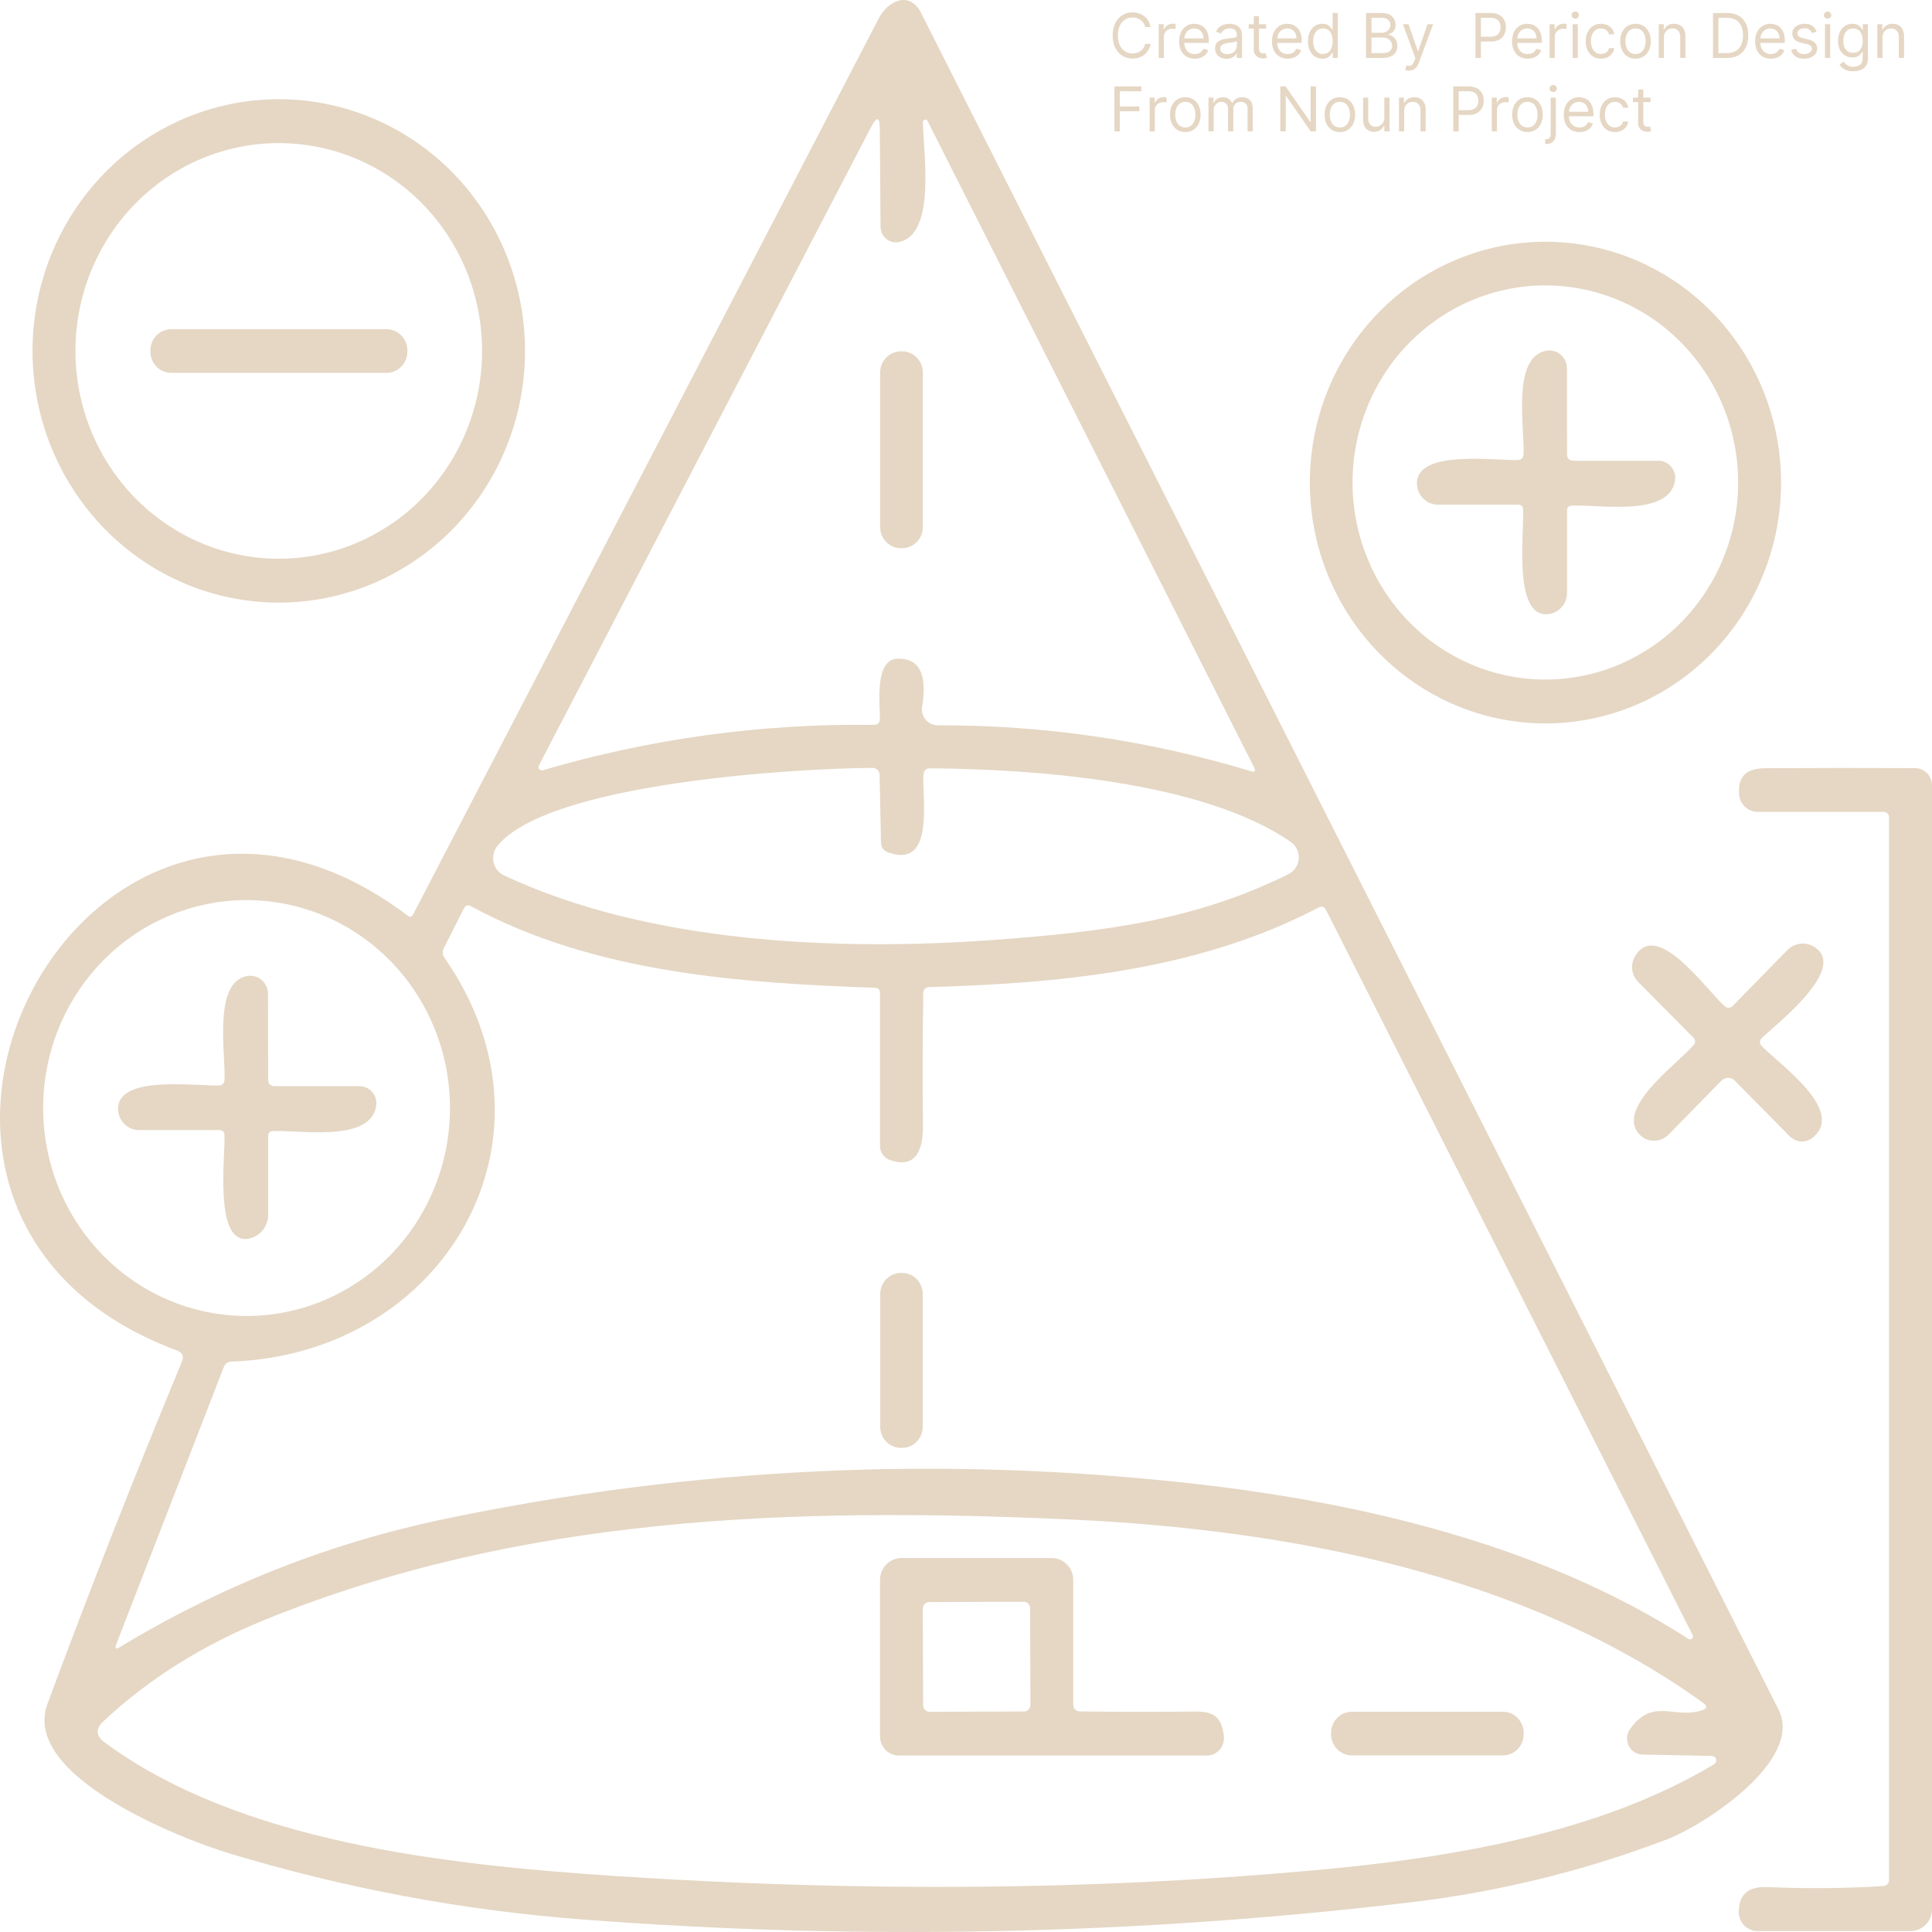 <svg width="500" height="500" viewBox="0 0 500 500" fill="none" xmlns="http://www.w3.org/2000/svg">
<g clip-path="url(#clip0_233_299)">
<path d="M106.816 236.835C147.025 159.519 187.224 82.165 227.413 4.773C229.886 0.03 235.47 -2.384 238.359 3.324C312.33 149.703 386.302 296.062 460.273 442.403C466.969 455.636 440.771 472.475 431.437 476.025C410.008 484.185 387.876 489.618 365.04 492.325C293.736 500.769 222.255 502.245 150.599 496.755C119.484 494.37 88.981 488.643 59.089 479.575C47.032 475.912 5.332 459.697 12.278 440.955C23.279 411.308 34.873 381.803 47.059 352.44C47.652 351.02 47.235 350.045 45.809 349.515C-50.507 313.735 22.362 173.992 105.677 237.091C105.766 237.157 105.868 237.204 105.976 237.227C106.084 237.25 106.195 237.25 106.303 237.225C106.411 237.201 106.512 237.154 106.601 237.087C106.689 237.019 106.763 236.934 106.816 236.835ZM232.275 170.471C239.554 170.243 239.554 177.314 238.637 182.909C238.54 183.498 238.571 184.103 238.727 184.679C238.884 185.256 239.162 185.791 239.543 186.248C239.924 186.705 240.398 187.072 240.932 187.324C241.466 187.576 242.048 187.707 242.637 187.708C270.289 187.632 297.31 191.589 323.702 199.578C324.776 199.919 325.054 199.578 324.536 198.555L240.026 31.267C239.963 31.144 239.863 31.047 239.74 30.992C239.617 30.937 239.478 30.926 239.345 30.962C239.213 30.997 239.093 31.077 239.005 31.189C238.917 31.3 238.866 31.438 238.859 31.579C238.887 39.275 242.415 60.658 232.608 62.646C232.037 62.758 231.448 62.741 230.884 62.595C230.32 62.449 229.794 62.179 229.343 61.802C228.893 61.426 228.529 60.953 228.277 60.416C228.025 59.88 227.891 59.294 227.886 58.699L227.691 33.397C227.673 30.216 226.932 30.027 225.469 32.829L139.459 198.101C139.385 198.251 139.356 198.419 139.373 198.586C139.39 198.753 139.453 198.912 139.555 199.043C139.657 199.174 139.794 199.273 139.949 199.327C140.104 199.382 140.272 199.39 140.431 199.351C168.36 191.153 196.91 187.234 226.08 187.594C227.173 187.613 227.719 187.064 227.719 185.947C227.719 182.028 226.33 170.641 232.275 170.471ZM227.997 218.008L227.636 200.458C227.621 199.989 227.426 199.544 227.094 199.22C226.761 198.896 226.317 198.718 225.858 198.726C205.911 198.839 141.904 202.616 128.708 218.945C128.241 219.525 127.91 220.206 127.741 220.937C127.572 221.668 127.569 222.429 127.733 223.161C127.896 223.894 128.222 224.578 128.685 225.161C129.148 225.745 129.735 226.212 130.402 226.527C167.323 243.934 215.968 246.234 256.778 243.281C285.976 241.151 309.478 238.17 333.509 226.186C334.244 225.816 334.872 225.256 335.33 224.561C335.788 223.866 336.06 223.061 336.119 222.225C336.178 221.39 336.022 220.553 335.666 219.798C335.311 219.043 334.768 218.396 334.092 217.922C311.395 202.134 267.557 199.038 240.748 198.839C239.674 198.839 239.091 199.388 238.998 200.486C238.526 206.308 242.109 225.05 229.83 220.592C228.626 220.156 228.015 219.295 227.997 218.008ZM116.456 286.757C116.456 272.485 110.91 258.798 101.037 248.706C91.164 238.614 77.774 232.945 63.811 232.945C49.849 232.945 36.459 238.614 26.586 248.706C16.713 258.798 11.166 272.485 11.166 286.757C11.166 301.029 16.713 314.717 26.586 324.809C36.459 334.901 49.849 340.57 63.811 340.57C77.774 340.57 91.164 334.901 101.037 324.809C110.91 314.717 116.456 301.029 116.456 286.757ZM230.33 300.218C229.581 299.971 228.928 299.487 228.463 298.834C227.999 298.181 227.748 297.393 227.747 296.583V257.054C227.747 256.145 227.302 255.672 226.413 255.634C192.215 254.413 153.961 251.971 121.846 234.506C121.068 234.09 120.475 234.279 120.068 235.074L114.873 245.354C114.428 246.225 114.484 247.067 115.039 247.882C147.821 295.021 114.706 350.481 59.866 352.383C58.922 352.421 58.274 352.885 57.922 353.775L29.919 425.961C29.872 426.053 29.858 426.158 29.878 426.259C29.898 426.361 29.951 426.452 30.029 426.518C30.107 426.584 30.204 426.622 30.305 426.623C30.407 426.625 30.505 426.592 30.585 426.529C56.922 410.532 84.999 399.409 114.817 393.162C179.102 379.702 243.924 376.654 309.284 384.018C352.955 388.959 399.516 400.006 436.965 424.143C437.104 424.239 437.27 424.285 437.437 424.274C437.604 424.262 437.762 424.194 437.887 424.079C438.011 423.965 438.095 423.811 438.124 423.643C438.154 423.474 438.127 423.301 438.049 423.149L343.177 235.5C342.732 234.629 342.084 234.421 341.232 234.876C309.201 251.687 272.557 254.498 240.526 255.464C239.489 255.501 238.961 256.051 238.942 257.111C238.757 268.621 238.729 279.904 238.859 290.96C238.942 296.81 237.553 302.688 230.33 300.218ZM421.88 447.457C427.797 439.222 433.242 444.959 440.466 442.63C441.855 442.195 441.956 441.551 440.771 440.699C394.155 407.048 332.564 395.803 277.058 393.247C203.938 389.896 134.514 392.537 68.895 419.06C52.541 425.667 38.484 434.48 26.724 445.498C24.686 447.429 24.788 449.228 27.029 450.894C61.95 476.707 115.151 482.557 158.294 485.453C222.209 489.713 282.809 489.239 340.093 484.033C374.43 480.938 413.379 474.719 443.577 456.601C443.793 456.473 443.964 456.276 444.063 456.039C444.162 455.802 444.183 455.54 444.122 455.294C444.062 455.047 443.924 454.83 443.73 454.676C443.536 454.522 443.296 454.44 443.049 454.443L425.075 454.074C424.329 454.062 423.6 453.841 422.969 453.433C422.339 453.025 421.83 452.448 421.5 451.763C421.169 451.079 421.03 450.316 421.097 449.556C421.164 448.796 421.435 448.07 421.88 447.457Z" fill="#E5D7C4"/>
<path d="M135.875 90.816C135.875 108.093 129.161 124.663 117.209 136.88C105.258 149.096 89.048 155.96 72.146 155.96C55.243 155.96 39.034 149.096 27.082 136.88C15.13 124.663 8.416 108.093 8.416 90.816C8.416 73.539 15.13 56.97 27.082 44.753C39.034 32.536 55.243 25.673 72.146 25.673C89.048 25.673 105.258 32.536 117.209 44.753C129.161 56.97 135.875 73.539 135.875 90.816ZM124.763 90.816C124.763 76.552 119.219 62.871 109.352 52.785C99.484 42.698 86.1 37.032 72.146 37.032C58.191 37.032 44.807 42.698 34.94 52.785C25.072 62.871 19.529 76.552 19.529 90.816C19.529 105.081 25.072 118.761 34.94 128.848C44.807 138.934 58.191 144.601 72.146 144.601C86.1 144.601 99.484 138.934 109.352 128.848C119.219 118.761 124.763 105.081 124.763 90.816Z" fill="#E5D7C4"/>
<path d="M460.94 124.893C460.94 141.424 454.515 157.279 443.08 168.968C431.644 180.658 416.134 187.225 399.961 187.225C383.788 187.225 368.278 180.658 356.842 168.968C345.406 157.279 338.982 141.424 338.982 124.893C338.982 108.361 345.406 92.507 356.842 80.818C368.278 69.128 383.788 62.561 399.961 62.561C416.134 62.561 431.644 69.128 443.08 80.818C454.515 92.507 460.94 108.361 460.94 124.893ZM449.828 124.865C449.828 111.338 444.571 98.366 435.214 88.801C425.857 79.236 413.166 73.863 399.933 73.863C386.7 73.863 374.009 79.236 364.652 88.801C355.295 98.366 350.038 111.338 350.038 124.865C350.038 138.391 355.295 151.363 364.652 160.928C374.009 170.493 386.7 175.866 399.933 175.866C413.166 175.866 425.857 170.493 435.214 160.928C444.571 151.363 449.828 138.391 449.828 124.865Z" fill="#E5D7C4"/>
<path d="M100.038 85.194H44.309C41.333 85.194 38.92 87.66 38.92 90.703V90.987C38.92 94.029 41.333 96.496 44.309 96.496H100.038C103.014 96.496 105.427 94.029 105.427 90.987V90.703C105.427 87.66 103.014 85.194 100.038 85.194Z" fill="#E5D7C4"/>
<path d="M233.47 90.93H233.136C230.175 90.93 227.775 93.384 227.775 96.41V136.394C227.775 139.421 230.175 141.875 233.136 141.875H233.47C236.431 141.875 238.831 139.421 238.831 136.394V96.41C238.831 93.384 236.431 90.93 233.47 90.93Z" fill="#E5D7C4"/>
<path d="M407.295 119.242H429.214C429.848 119.24 430.474 119.38 431.048 119.654C431.623 119.928 432.132 120.328 432.54 120.826C432.948 121.324 433.245 121.908 433.409 122.537C433.574 123.166 433.602 123.825 433.492 124.467C431.881 133.923 413.462 130.487 406.767 130.856C405.952 130.894 405.545 131.33 405.545 132.163V153.432C405.544 154.205 405.386 154.969 405.08 155.675C404.773 156.381 404.326 157.014 403.766 157.533C403.206 158.052 402.546 158.445 401.829 158.688C401.111 158.93 400.352 159.017 399.6 158.941C391.738 158.175 394.46 137.445 394.182 131.85C394.145 131.017 393.719 130.601 392.904 130.601H372.124C371.399 130.601 370.68 130.452 370.012 130.164C369.344 129.875 368.739 129.452 368.234 128.919C367.728 128.387 367.333 127.756 367.071 127.064C366.808 126.373 366.685 125.634 366.707 124.893C366.929 116.26 387.293 119.299 392.821 119.043C393.766 118.986 394.256 118.475 394.293 117.51C394.571 110.552 391.238 92.634 400.044 90.788C400.708 90.648 401.393 90.661 402.051 90.825C402.709 90.989 403.322 91.3 403.846 91.735C404.371 92.17 404.793 92.719 405.082 93.341C405.371 93.963 405.519 94.643 405.517 95.331L405.545 117.481C405.545 118.655 406.128 119.242 407.295 119.242Z" fill="#E5D7C4"/>
<path d="M488.888 486.333V211.533C488.888 211.156 488.741 210.795 488.481 210.529C488.22 210.263 487.867 210.113 487.499 210.113H454.884C453.648 210.115 452.459 209.63 451.56 208.759C450.661 207.888 450.121 206.696 450.05 205.428C449.772 200.572 452.328 198.839 456.884 198.811C469.719 198.735 482.628 198.726 495.611 198.783C496.775 198.783 497.891 199.255 498.714 200.097C499.538 200.938 500 202.079 500 203.269V494.086C500 495.592 499.415 497.037 498.373 498.102C497.331 499.167 495.917 499.765 494.444 499.765H454.828C454.189 499.765 453.555 499.636 452.965 499.384C452.375 499.132 451.84 498.763 451.39 498.298C450.941 497.833 450.586 497.282 450.346 496.676C450.107 496.07 449.987 495.421 449.994 494.767C450.05 489.798 452.911 488.179 457.578 488.378C467.468 488.813 477.349 488.728 487.221 488.122C488.332 488.066 488.888 487.469 488.888 486.333Z" fill="#E5D7C4"/>
<path d="M448.494 260.263L462.579 245.865C463.453 244.982 464.584 244.413 465.801 244.244C467.019 244.075 468.257 244.315 469.33 244.928C478.637 250.352 459.94 264.835 456.078 268.526C455.282 269.303 455.273 270.079 456.051 270.855C461.246 276.023 477.581 287.524 469.135 294.425C468.28 295.121 467.202 295.471 466.107 295.408C465.011 295.345 463.974 294.874 463.19 294.084L448.966 279.686C448.739 279.452 448.469 279.266 448.171 279.139C447.873 279.012 447.553 278.947 447.23 278.947C446.907 278.947 446.588 279.012 446.29 279.139C445.992 279.266 445.721 279.452 445.494 279.686L431.798 293.658C431.301 294.163 430.711 294.562 430.061 294.832C429.412 295.102 428.717 295.237 428.016 295.229C427.315 295.221 426.623 295.07 425.98 294.786C425.336 294.502 424.755 294.089 424.269 293.573C418.018 286.871 433.826 275.569 438.243 270.543C438.854 269.823 438.836 269.132 438.187 268.47L423.964 254.129C423.122 253.283 422.581 252.178 422.424 250.989C422.268 249.8 422.507 248.596 423.102 247.569C428.77 237.659 441.632 256.259 446.299 260.348C447.059 261.011 447.79 260.982 448.494 260.263Z" fill="#E5D7C4"/>
<path d="M71.145 281.106H93.065C93.698 281.104 94.324 281.245 94.899 281.519C95.474 281.792 95.983 282.192 96.391 282.69C96.798 283.188 97.095 283.773 97.26 284.402C97.424 285.031 97.453 285.689 97.343 286.331C95.732 295.788 77.313 292.352 70.618 292.721C69.803 292.759 69.395 293.194 69.395 294.027V314.388C69.396 315.905 68.858 317.371 67.883 318.514C66.907 319.658 65.559 320.401 64.089 320.607C55.338 321.8 58.339 298.997 58.088 293.772C58.051 292.901 57.607 292.465 56.755 292.465H35.975C35.249 292.466 34.531 292.317 33.862 292.028C33.194 291.739 32.589 291.316 32.084 290.784C31.579 290.251 31.183 289.62 30.921 288.929C30.659 288.237 30.535 287.499 30.558 286.757C30.78 278.125 51.115 281.163 56.644 280.908C57.57 280.87 58.061 280.368 58.116 279.402C58.394 272.616 55.06 253.93 64.117 252.567C64.769 252.474 65.433 252.524 66.065 252.716C66.697 252.907 67.281 253.234 67.778 253.675C68.276 254.116 68.675 254.661 68.949 255.274C69.223 255.886 69.366 256.551 69.368 257.224L69.395 279.346C69.395 280.519 69.979 281.106 71.145 281.106Z" fill="#E5D7C4"/>
<path d="M233.47 329.438H233.136C230.19 329.438 227.802 331.88 227.802 334.891V369.251C227.802 372.263 230.19 374.704 233.136 374.704H233.47C236.415 374.704 238.804 372.263 238.804 369.251V334.891C238.804 331.88 236.415 329.438 233.47 329.438Z" fill="#E5D7C4"/>
<path d="M279.642 442.914C289.457 443.046 299.292 443.056 309.145 442.942C314.09 442.886 316.09 444.22 316.729 449.218C316.808 449.859 316.753 450.509 316.569 451.126C316.384 451.743 316.074 452.312 315.659 452.796C315.243 453.279 314.733 453.666 314.16 453.931C313.588 454.195 312.967 454.331 312.34 454.33H232.608C231.319 454.33 230.082 453.806 229.171 452.874C228.259 451.942 227.747 450.678 227.747 449.36V408.894C227.747 407.388 228.332 405.943 229.374 404.878C230.416 403.813 231.829 403.215 233.303 403.215H272.196C273.67 403.215 275.083 403.813 276.125 404.878C277.167 405.943 277.752 407.388 277.752 408.894V440.955C277.752 442.242 278.382 442.895 279.642 442.914ZM266.597 416.228C266.596 416.004 266.553 415.783 266.468 415.576C266.384 415.37 266.26 415.183 266.105 415.025C265.95 414.867 265.765 414.742 265.563 414.658C265.36 414.573 265.143 414.529 264.925 414.53L240.478 414.617C240.259 414.618 240.042 414.663 239.84 414.749C239.638 414.836 239.455 414.962 239.301 415.121C239.146 415.279 239.024 415.468 238.941 415.675C238.858 415.882 238.816 416.103 238.817 416.327L238.902 441.316C238.903 441.54 238.947 441.762 239.031 441.968C239.115 442.174 239.239 442.362 239.394 442.519C239.55 442.677 239.734 442.802 239.936 442.887C240.139 442.972 240.356 443.015 240.575 443.014L265.022 442.927C265.24 442.926 265.457 442.881 265.659 442.795C265.861 442.709 266.044 442.583 266.198 442.424C266.353 442.265 266.475 442.077 266.558 441.87C266.641 441.663 266.683 441.441 266.683 441.217L266.597 416.228Z" fill="#E5D7C4"/>
<path d="M388.96 442.999H349.844C346.883 442.999 344.482 445.453 344.482 448.48V448.821C344.482 451.848 346.883 454.301 349.844 454.301H388.96C391.921 454.301 394.321 451.848 394.321 448.821V448.48C394.321 445.453 391.921 442.999 388.96 442.999Z" fill="#E5D7C4"/>
<path d="M297.773 7H296.364C296.28 6.595 296.134 6.239 295.926 5.932C295.722 5.625 295.472 5.367 295.176 5.159C294.884 4.947 294.561 4.788 294.205 4.682C293.849 4.576 293.477 4.523 293.091 4.523C292.386 4.523 291.748 4.701 291.176 5.057C290.608 5.413 290.155 5.938 289.818 6.631C289.485 7.324 289.318 8.174 289.318 9.182C289.318 10.189 289.485 11.04 289.818 11.733C290.155 12.426 290.608 12.951 291.176 13.307C291.748 13.663 292.386 13.841 293.091 13.841C293.477 13.841 293.849 13.788 294.205 13.682C294.561 13.576 294.884 13.419 295.176 13.21C295.472 12.998 295.722 12.739 295.926 12.432C296.134 12.121 296.28 11.765 296.364 11.364H297.773C297.667 11.958 297.473 12.491 297.193 12.96C296.913 13.43 296.564 13.829 296.148 14.159C295.731 14.485 295.263 14.733 294.744 14.903C294.229 15.074 293.678 15.159 293.091 15.159C292.098 15.159 291.216 14.917 290.443 14.432C289.67 13.947 289.062 13.258 288.619 12.364C288.176 11.47 287.955 10.409 287.955 9.182C287.955 7.955 288.176 6.894 288.619 6C289.062 5.106 289.67 4.417 290.443 3.932C291.216 3.447 292.098 3.205 293.091 3.205C293.678 3.205 294.229 3.29 294.744 3.46C295.263 3.631 295.731 3.881 296.148 4.21C296.564 4.536 296.913 4.934 297.193 5.403C297.473 5.869 297.667 6.402 297.773 7Z" fill="#E5D7C4"/>
<path d="M299.868 15V6.273H301.163V7.591H301.254C301.413 7.159 301.701 6.809 302.118 6.54C302.535 6.271 303.004 6.136 303.527 6.136C303.625 6.136 303.749 6.138 303.896 6.142C304.044 6.146 304.156 6.152 304.232 6.159V7.523C304.186 7.511 304.082 7.494 303.919 7.472C303.76 7.445 303.591 7.432 303.413 7.432C302.989 7.432 302.61 7.521 302.277 7.699C301.947 7.873 301.686 8.116 301.493 8.426C301.303 8.733 301.209 9.083 301.209 9.477V15H299.868Z" fill="#E5D7C4"/>
<path d="M309.214 15.182C308.374 15.182 307.648 14.996 307.038 14.625C306.432 14.25 305.965 13.727 305.635 13.057C305.309 12.383 305.146 11.598 305.146 10.704C305.146 9.811 305.309 9.023 305.635 8.341C305.965 7.655 306.423 7.121 307.01 6.739C307.601 6.352 308.29 6.159 309.078 6.159C309.533 6.159 309.982 6.235 310.425 6.386C310.868 6.538 311.271 6.784 311.635 7.125C311.999 7.462 312.288 7.909 312.504 8.466C312.72 9.023 312.828 9.708 312.828 10.523V11.091H306.101V9.932H311.464C311.464 9.439 311.366 9 311.169 8.614C310.976 8.227 310.699 7.922 310.339 7.699C309.983 7.475 309.563 7.364 309.078 7.364C308.544 7.364 308.082 7.496 307.692 7.761C307.305 8.023 307.008 8.364 306.8 8.784C306.591 9.205 306.487 9.655 306.487 10.136V10.909C306.487 11.568 306.601 12.127 306.828 12.585C307.059 13.04 307.379 13.386 307.788 13.625C308.197 13.86 308.673 13.977 309.214 13.977C309.567 13.977 309.885 13.928 310.169 13.829C310.457 13.727 310.705 13.576 310.913 13.375C311.122 13.171 311.283 12.917 311.396 12.614L312.692 12.977C312.555 13.417 312.326 13.803 312.004 14.136C311.682 14.466 311.285 14.723 310.811 14.909C310.338 15.091 309.805 15.182 309.214 15.182Z" fill="#E5D7C4"/>
<path d="M317.436 15.204C316.883 15.204 316.381 15.1 315.93 14.892C315.48 14.68 315.122 14.375 314.857 13.977C314.591 13.576 314.459 13.091 314.459 12.523C314.459 12.023 314.557 11.617 314.754 11.307C314.951 10.992 315.214 10.746 315.544 10.568C315.874 10.39 316.237 10.258 316.635 10.171C317.036 10.079 317.44 10.008 317.845 9.955C318.375 9.886 318.805 9.835 319.135 9.801C319.468 9.763 319.711 9.701 319.862 9.614C320.018 9.527 320.095 9.375 320.095 9.159V9.114C320.095 8.553 319.942 8.117 319.635 7.807C319.332 7.496 318.872 7.341 318.254 7.341C317.614 7.341 317.112 7.481 316.749 7.761C316.385 8.042 316.129 8.341 315.982 8.659L314.709 8.205C314.936 7.674 315.239 7.261 315.618 6.966C316 6.667 316.417 6.458 316.868 6.341C317.322 6.22 317.769 6.159 318.209 6.159C318.489 6.159 318.811 6.193 319.175 6.261C319.542 6.326 319.896 6.46 320.237 6.665C320.582 6.869 320.868 7.178 321.095 7.591C321.322 8.004 321.436 8.557 321.436 9.25V15H320.095V13.818H320.027C319.936 14.008 319.785 14.21 319.572 14.426C319.36 14.642 319.078 14.826 318.726 14.977C318.374 15.129 317.944 15.204 317.436 15.204ZM317.641 14C318.171 14 318.618 13.896 318.982 13.688C319.349 13.479 319.625 13.21 319.811 12.881C320 12.551 320.095 12.204 320.095 11.841V10.614C320.038 10.682 319.913 10.744 319.72 10.801C319.531 10.854 319.311 10.902 319.061 10.943C318.815 10.981 318.574 11.015 318.339 11.046C318.108 11.072 317.921 11.095 317.777 11.114C317.428 11.159 317.103 11.233 316.8 11.335C316.5 11.434 316.258 11.583 316.072 11.784C315.891 11.981 315.8 12.25 315.8 12.591C315.8 13.057 315.972 13.409 316.317 13.648C316.665 13.883 317.107 14 317.641 14Z" fill="#E5D7C4"/>
<path d="M327.679 6.273V7.409H323.156V6.273H327.679ZM324.474 4.182H325.815V12.5C325.815 12.879 325.87 13.163 325.98 13.352C326.094 13.538 326.238 13.663 326.412 13.727C326.59 13.788 326.777 13.818 326.974 13.818C327.122 13.818 327.243 13.811 327.338 13.796C327.433 13.777 327.509 13.761 327.565 13.75L327.838 14.954C327.747 14.989 327.62 15.023 327.457 15.057C327.295 15.095 327.088 15.114 326.838 15.114C326.459 15.114 326.088 15.032 325.724 14.869C325.365 14.706 325.065 14.458 324.827 14.125C324.592 13.792 324.474 13.371 324.474 12.864V4.182Z" fill="#E5D7C4"/>
<path d="M333.261 15.182C332.42 15.182 331.695 14.996 331.085 14.625C330.479 14.25 330.011 13.727 329.682 13.057C329.356 12.383 329.193 11.598 329.193 10.704C329.193 9.811 329.356 9.023 329.682 8.341C330.011 7.655 330.47 7.121 331.057 6.739C331.648 6.352 332.337 6.159 333.125 6.159C333.58 6.159 334.028 6.235 334.472 6.386C334.915 6.538 335.318 6.784 335.682 7.125C336.045 7.462 336.335 7.909 336.551 8.466C336.767 9.023 336.875 9.708 336.875 10.523V11.091H330.148V9.932H335.511C335.511 9.439 335.413 9 335.216 8.614C335.023 8.227 334.746 7.922 334.386 7.699C334.03 7.475 333.61 7.364 333.125 7.364C332.591 7.364 332.129 7.496 331.739 7.761C331.352 8.023 331.055 8.364 330.847 8.784C330.638 9.205 330.534 9.655 330.534 10.136V10.909C330.534 11.568 330.648 12.127 330.875 12.585C331.106 13.04 331.426 13.386 331.835 13.625C332.244 13.86 332.72 13.977 333.261 13.977C333.614 13.977 333.932 13.928 334.216 13.829C334.504 13.727 334.752 13.576 334.96 13.375C335.169 13.171 335.33 12.917 335.443 12.614L336.739 12.977C336.602 13.417 336.373 13.803 336.051 14.136C335.729 14.466 335.331 14.723 334.858 14.909C334.384 15.091 333.852 15.182 333.261 15.182Z" fill="#E5D7C4"/>
<path d="M342.21 15.182C341.483 15.182 340.841 14.998 340.284 14.631C339.727 14.259 339.292 13.737 338.977 13.062C338.663 12.384 338.506 11.583 338.506 10.659C338.506 9.742 338.663 8.947 338.977 8.273C339.292 7.598 339.729 7.078 340.29 6.71C340.85 6.343 341.498 6.159 342.233 6.159C342.801 6.159 343.25 6.254 343.58 6.443C343.913 6.629 344.167 6.841 344.341 7.08C344.519 7.314 344.657 7.508 344.756 7.659H344.869V3.364H346.21V15H344.915V13.659H344.756C344.657 13.818 344.517 14.019 344.335 14.261C344.153 14.5 343.894 14.714 343.557 14.903C343.22 15.089 342.771 15.182 342.21 15.182ZM342.392 13.977C342.93 13.977 343.384 13.837 343.756 13.557C344.127 13.273 344.409 12.881 344.602 12.381C344.795 11.877 344.892 11.296 344.892 10.636C344.892 9.985 344.797 9.415 344.608 8.926C344.419 8.434 344.138 8.051 343.767 7.778C343.396 7.502 342.938 7.364 342.392 7.364C341.824 7.364 341.35 7.509 340.972 7.801C340.597 8.089 340.314 8.481 340.125 8.977C339.939 9.47 339.847 10.023 339.847 10.636C339.847 11.258 339.941 11.822 340.131 12.329C340.324 12.833 340.608 13.235 340.983 13.534C341.362 13.829 341.831 13.977 342.392 13.977Z" fill="#E5D7C4"/>
<path d="M353.534 15V3.364H357.602C358.413 3.364 359.081 3.504 359.608 3.784C360.134 4.061 360.527 4.434 360.784 4.903C361.042 5.369 361.17 5.886 361.17 6.455C361.17 6.955 361.081 7.367 360.903 7.693C360.729 8.019 360.498 8.277 360.21 8.466C359.926 8.655 359.617 8.795 359.284 8.886V9C359.64 9.023 359.998 9.148 360.358 9.375C360.718 9.602 361.019 9.928 361.261 10.352C361.504 10.777 361.625 11.296 361.625 11.909C361.625 12.492 361.492 13.017 361.227 13.483C360.962 13.949 360.544 14.318 359.972 14.591C359.4 14.864 358.655 15 357.739 15H353.534ZM354.943 13.75H357.739C358.659 13.75 359.312 13.572 359.699 13.216C360.089 12.856 360.284 12.421 360.284 11.909C360.284 11.515 360.184 11.152 359.983 10.818C359.782 10.481 359.496 10.212 359.125 10.011C358.754 9.807 358.314 9.705 357.807 9.705H354.943V13.75ZM354.943 8.477H357.557C357.981 8.477 358.364 8.394 358.705 8.227C359.049 8.061 359.322 7.826 359.523 7.523C359.727 7.22 359.83 6.864 359.83 6.455C359.83 5.943 359.652 5.509 359.295 5.153C358.939 4.794 358.375 4.614 357.602 4.614H354.943V8.477Z" fill="#E5D7C4"/>
<path d="M364.622 18.273C364.395 18.273 364.192 18.254 364.014 18.216C363.836 18.182 363.713 18.148 363.645 18.114L363.986 16.932C364.312 17.015 364.599 17.046 364.849 17.023C365.099 17 365.321 16.888 365.514 16.688C365.711 16.491 365.891 16.171 366.054 15.727L366.304 15.046L363.077 6.273H364.531L366.94 13.227H367.031L369.44 6.273H370.895L367.19 16.273C367.024 16.724 366.817 17.097 366.571 17.392C366.325 17.691 366.039 17.913 365.713 18.057C365.391 18.201 365.027 18.273 364.622 18.273Z" fill="#E5D7C4"/>
<path d="M381.847 15V3.364H385.778C386.691 3.364 387.438 3.528 388.017 3.858C388.6 4.184 389.032 4.625 389.312 5.182C389.593 5.739 389.733 6.36 389.733 7.045C389.733 7.731 389.593 8.354 389.312 8.915C389.036 9.475 388.608 9.922 388.028 10.256C387.449 10.585 386.706 10.75 385.801 10.75H382.983V9.5H385.756C386.381 9.5 386.883 9.392 387.261 9.176C387.64 8.96 387.915 8.669 388.085 8.301C388.259 7.93 388.347 7.511 388.347 7.045C388.347 6.58 388.259 6.163 388.085 5.795C387.915 5.428 387.638 5.14 387.256 4.932C386.873 4.72 386.366 4.614 385.733 4.614H383.256V15H381.847Z" fill="#E5D7C4"/>
<path d="M395.386 15.182C394.545 15.182 393.82 14.996 393.21 14.625C392.604 14.25 392.136 13.727 391.807 13.057C391.481 12.383 391.318 11.598 391.318 10.704C391.318 9.811 391.481 9.023 391.807 8.341C392.136 7.655 392.595 7.121 393.182 6.739C393.773 6.352 394.462 6.159 395.25 6.159C395.705 6.159 396.153 6.235 396.597 6.386C397.04 6.538 397.443 6.784 397.807 7.125C398.17 7.462 398.46 7.909 398.676 8.466C398.892 9.023 399 9.708 399 10.523V11.091H392.273V9.932H397.636C397.636 9.439 397.538 9 397.341 8.614C397.148 8.227 396.871 7.922 396.511 7.699C396.155 7.475 395.735 7.364 395.25 7.364C394.716 7.364 394.254 7.496 393.864 7.761C393.477 8.023 393.18 8.364 392.972 8.784C392.763 9.205 392.659 9.655 392.659 10.136V10.909C392.659 11.568 392.773 12.127 393 12.585C393.231 13.04 393.551 13.386 393.96 13.625C394.369 13.86 394.845 13.977 395.386 13.977C395.739 13.977 396.057 13.928 396.341 13.829C396.629 13.727 396.877 13.576 397.085 13.375C397.294 13.171 397.455 12.917 397.568 12.614L398.864 12.977C398.727 13.417 398.498 13.803 398.176 14.136C397.854 14.466 397.456 14.723 396.983 14.909C396.509 15.091 395.977 15.182 395.386 15.182Z" fill="#E5D7C4"/>
<path d="M401.04 15V6.273H402.335V7.591H402.426C402.585 7.159 402.873 6.809 403.29 6.54C403.706 6.271 404.176 6.136 404.699 6.136C404.797 6.136 404.92 6.138 405.068 6.142C405.216 6.146 405.328 6.152 405.403 6.159V7.523C405.358 7.511 405.254 7.494 405.091 7.472C404.932 7.445 404.763 7.432 404.585 7.432C404.161 7.432 403.782 7.521 403.449 7.699C403.119 7.873 402.858 8.116 402.665 8.426C402.475 8.733 402.381 9.083 402.381 9.477V15H401.04Z" fill="#E5D7C4"/>
<path d="M406.993 15V6.273H408.334V15H406.993ZM407.675 4.818C407.413 4.818 407.188 4.729 406.999 4.551C406.813 4.373 406.72 4.159 406.72 3.909C406.72 3.659 406.813 3.445 406.999 3.267C407.188 3.089 407.413 3 407.675 3C407.936 3 408.16 3.089 408.345 3.267C408.535 3.445 408.629 3.659 408.629 3.909C408.629 4.159 408.535 4.373 408.345 4.551C408.16 4.729 407.936 4.818 407.675 4.818Z" fill="#E5D7C4"/>
<path d="M414.335 15.182C413.517 15.182 412.812 14.989 412.222 14.602C411.631 14.216 411.176 13.684 410.858 13.006C410.54 12.328 410.381 11.553 410.381 10.682C410.381 9.795 410.544 9.013 410.869 8.335C411.199 7.653 411.657 7.121 412.244 6.739C412.835 6.352 413.525 6.159 414.312 6.159C414.926 6.159 415.479 6.273 415.972 6.5C416.464 6.727 416.867 7.045 417.182 7.455C417.496 7.864 417.691 8.341 417.767 8.886H416.426C416.324 8.489 416.097 8.136 415.744 7.83C415.396 7.519 414.926 7.364 414.335 7.364C413.812 7.364 413.354 7.5 412.96 7.773C412.57 8.042 412.265 8.422 412.045 8.915C411.83 9.403 411.722 9.977 411.722 10.636C411.722 11.311 411.828 11.898 412.04 12.398C412.256 12.898 412.559 13.286 412.949 13.562C413.343 13.839 413.805 13.977 414.335 13.977C414.684 13.977 415 13.917 415.284 13.796C415.568 13.674 415.809 13.5 416.006 13.273C416.203 13.046 416.343 12.773 416.426 12.454H417.767C417.691 12.97 417.504 13.434 417.205 13.847C416.909 14.256 416.517 14.581 416.028 14.824C415.544 15.062 414.979 15.182 414.335 15.182Z" fill="#E5D7C4"/>
<path d="M423.273 15.182C422.485 15.182 421.794 14.994 421.199 14.619C420.608 14.244 420.146 13.72 419.812 13.046C419.483 12.371 419.318 11.583 419.318 10.682C419.318 9.773 419.483 8.979 419.812 8.301C420.146 7.623 420.608 7.097 421.199 6.722C421.794 6.347 422.485 6.159 423.273 6.159C424.061 6.159 424.75 6.347 425.341 6.722C425.936 7.097 426.398 7.623 426.727 8.301C427.061 8.979 427.227 9.773 427.227 10.682C427.227 11.583 427.061 12.371 426.727 13.046C426.398 13.72 425.936 14.244 425.341 14.619C424.75 14.994 424.061 15.182 423.273 15.182ZM423.273 13.977C423.871 13.977 424.364 13.824 424.75 13.517C425.136 13.21 425.422 12.807 425.608 12.307C425.794 11.807 425.886 11.265 425.886 10.682C425.886 10.098 425.794 9.555 425.608 9.051C425.422 8.547 425.136 8.14 424.75 7.83C424.364 7.519 423.871 7.364 423.273 7.364C422.674 7.364 422.182 7.519 421.795 7.83C421.409 8.14 421.123 8.547 420.938 9.051C420.752 9.555 420.659 10.098 420.659 10.682C420.659 11.265 420.752 11.807 420.938 12.307C421.123 12.807 421.409 13.21 421.795 13.517C422.182 13.824 422.674 13.977 423.273 13.977Z" fill="#E5D7C4"/>
<path d="M430.615 9.75V15H429.274V6.273H430.57V7.636H430.683C430.888 7.193 431.198 6.837 431.615 6.568C432.032 6.295 432.57 6.159 433.229 6.159C433.82 6.159 434.337 6.28 434.78 6.523C435.223 6.761 435.568 7.125 435.814 7.614C436.06 8.098 436.183 8.712 436.183 9.455V15H434.842V9.545C434.842 8.86 434.664 8.326 434.308 7.943C433.952 7.557 433.464 7.364 432.842 7.364C432.414 7.364 432.032 7.456 431.695 7.642C431.361 7.828 431.098 8.098 430.905 8.455C430.712 8.811 430.615 9.242 430.615 9.75Z" fill="#E5D7C4"/>
<path d="M446.906 15H443.315V3.364H447.065C448.194 3.364 449.16 3.597 449.963 4.062C450.766 4.525 451.382 5.189 451.81 6.057C452.238 6.92 452.452 7.955 452.452 9.159C452.452 10.371 452.236 11.415 451.804 12.29C451.372 13.161 450.743 13.831 449.918 14.301C449.092 14.767 448.088 15 446.906 15ZM444.724 13.75H446.815C447.777 13.75 448.575 13.564 449.207 13.193C449.84 12.822 450.312 12.294 450.622 11.608C450.933 10.922 451.088 10.106 451.088 9.159C451.088 8.22 450.935 7.411 450.628 6.733C450.321 6.051 449.863 5.528 449.253 5.165C448.643 4.797 447.884 4.614 446.974 4.614H444.724V13.75Z" fill="#E5D7C4"/>
<path d="M458.293 15.182C457.452 15.182 456.726 14.996 456.116 14.625C455.51 14.25 455.043 13.727 454.713 13.057C454.387 12.383 454.224 11.598 454.224 10.704C454.224 9.811 454.387 9.023 454.713 8.341C455.043 7.655 455.501 7.121 456.088 6.739C456.679 6.352 457.368 6.159 458.156 6.159C458.611 6.159 459.06 6.235 459.503 6.386C459.946 6.538 460.349 6.784 460.713 7.125C461.077 7.462 461.366 7.909 461.582 8.466C461.798 9.023 461.906 9.708 461.906 10.523V11.091H455.179V9.932H460.543C460.543 9.439 460.444 9 460.247 8.614C460.054 8.227 459.777 7.922 459.418 7.699C459.062 7.475 458.641 7.364 458.156 7.364C457.622 7.364 457.16 7.496 456.77 7.761C456.384 8.023 456.086 8.364 455.878 8.784C455.669 9.205 455.565 9.655 455.565 10.136V10.909C455.565 11.568 455.679 12.127 455.906 12.585C456.137 13.04 456.457 13.386 456.866 13.625C457.276 13.86 457.751 13.977 458.293 13.977C458.645 13.977 458.963 13.928 459.247 13.829C459.535 13.727 459.783 13.576 459.991 13.375C460.2 13.171 460.361 12.917 460.474 12.614L461.77 12.977C461.634 13.417 461.404 13.803 461.082 14.136C460.76 14.466 460.363 14.723 459.889 14.909C459.416 15.091 458.884 15.182 458.293 15.182Z" fill="#E5D7C4"/>
<path d="M470.128 8.227L468.923 8.568C468.848 8.367 468.736 8.172 468.588 7.983C468.444 7.79 468.247 7.631 467.997 7.506C467.747 7.381 467.427 7.318 467.037 7.318C466.503 7.318 466.058 7.441 465.702 7.688C465.349 7.93 465.173 8.239 465.173 8.614C465.173 8.947 465.294 9.21 465.537 9.403C465.779 9.597 466.158 9.758 466.673 9.886L467.969 10.204C468.749 10.394 469.331 10.684 469.713 11.074C470.096 11.46 470.287 11.958 470.287 12.568C470.287 13.068 470.143 13.515 469.855 13.909C469.571 14.303 469.173 14.614 468.662 14.841C468.151 15.068 467.556 15.182 466.878 15.182C465.988 15.182 465.251 14.989 464.668 14.602C464.084 14.216 463.715 13.652 463.56 12.909L464.832 12.591C464.954 13.061 465.183 13.413 465.52 13.648C465.861 13.883 466.306 14 466.855 14C467.48 14 467.976 13.867 468.344 13.602C468.715 13.333 468.901 13.011 468.901 12.636C468.901 12.333 468.795 12.079 468.582 11.875C468.37 11.667 468.044 11.511 467.605 11.409L466.151 11.068C465.351 10.879 464.764 10.585 464.389 10.188C464.018 9.786 463.832 9.284 463.832 8.682C463.832 8.189 463.971 7.754 464.247 7.375C464.527 6.996 464.908 6.699 465.389 6.483C465.874 6.267 466.423 6.159 467.037 6.159C467.901 6.159 468.579 6.348 469.071 6.727C469.567 7.106 469.919 7.606 470.128 8.227Z" fill="#E5D7C4"/>
<path d="M472.305 15V6.273H473.646V15H472.305ZM472.987 4.818C472.726 4.818 472.5 4.729 472.311 4.551C472.125 4.373 472.033 4.159 472.033 3.909C472.033 3.659 472.125 3.445 472.311 3.267C472.5 3.089 472.726 3 472.987 3C473.249 3 473.472 3.089 473.658 3.267C473.847 3.445 473.942 3.659 473.942 3.909C473.942 4.159 473.847 4.373 473.658 4.551C473.472 4.729 473.249 4.818 472.987 4.818Z" fill="#E5D7C4"/>
<path d="M479.625 18.454C478.977 18.454 478.42 18.371 477.955 18.204C477.489 18.042 477.1 17.826 476.79 17.557C476.483 17.292 476.239 17.008 476.057 16.704L477.125 15.954C477.246 16.114 477.4 16.296 477.585 16.5C477.771 16.708 478.025 16.888 478.347 17.04C478.672 17.195 479.098 17.273 479.625 17.273C480.33 17.273 480.911 17.102 481.369 16.761C481.828 16.421 482.057 15.886 482.057 15.159V13.386H481.943C481.845 13.546 481.705 13.742 481.523 13.977C481.345 14.208 481.087 14.415 480.75 14.597C480.417 14.775 479.966 14.864 479.398 14.864C478.693 14.864 478.061 14.697 477.5 14.364C476.943 14.03 476.502 13.546 476.176 12.909C475.854 12.273 475.693 11.5 475.693 10.591C475.693 9.697 475.85 8.919 476.165 8.256C476.479 7.589 476.917 7.074 477.477 6.71C478.038 6.343 478.686 6.159 479.42 6.159C479.989 6.159 480.439 6.254 480.773 6.443C481.11 6.629 481.367 6.841 481.545 7.08C481.727 7.314 481.867 7.508 481.966 7.659H482.102V6.273H483.398V15.25C483.398 16 483.227 16.61 482.886 17.079C482.549 17.553 482.095 17.9 481.523 18.119C480.955 18.343 480.322 18.454 479.625 18.454ZM479.58 13.659C480.117 13.659 480.572 13.536 480.943 13.29C481.314 13.044 481.597 12.689 481.79 12.227C481.983 11.765 482.08 11.212 482.08 10.568C482.08 9.939 481.985 9.384 481.795 8.903C481.606 8.422 481.326 8.045 480.955 7.773C480.583 7.5 480.125 7.364 479.58 7.364C479.011 7.364 478.538 7.508 478.159 7.795C477.784 8.083 477.502 8.47 477.312 8.955C477.127 9.439 477.034 9.977 477.034 10.568C477.034 11.174 477.129 11.71 477.318 12.176C477.511 12.638 477.795 13.002 478.17 13.267C478.549 13.528 479.019 13.659 479.58 13.659Z" fill="#E5D7C4"/>
<path d="M487.193 9.75V15H485.852V6.273H487.148V7.636H487.261C487.466 7.193 487.777 6.837 488.193 6.568C488.61 6.295 489.148 6.159 489.807 6.159C490.398 6.159 490.915 6.28 491.358 6.523C491.801 6.761 492.146 7.125 492.392 7.614C492.638 8.098 492.761 8.712 492.761 9.455V15H491.42V9.545C491.42 8.86 491.242 8.326 490.886 7.943C490.53 7.557 490.042 7.364 489.42 7.364C488.992 7.364 488.61 7.456 488.273 7.642C487.939 7.828 487.676 8.098 487.483 8.455C487.29 8.811 487.193 9.242 487.193 9.75Z" fill="#E5D7C4"/>
<path d="M288.409 34V22.364H295.386V23.614H289.818V27.546H294.864V28.796H289.818V34H288.409Z" fill="#E5D7C4"/>
<path d="M297.524 34V25.273H298.82V26.591H298.911C299.07 26.159 299.357 25.809 299.774 25.54C300.191 25.271 300.66 25.136 301.183 25.136C301.282 25.136 301.405 25.138 301.553 25.142C301.7 25.146 301.812 25.151 301.888 25.159V26.523C301.842 26.511 301.738 26.494 301.575 26.472C301.416 26.445 301.248 26.432 301.07 26.432C300.645 26.432 300.267 26.521 299.933 26.699C299.604 26.873 299.342 27.116 299.149 27.426C298.96 27.733 298.865 28.083 298.865 28.477V34H297.524Z" fill="#E5D7C4"/>
<path d="M306.757 34.182C305.969 34.182 305.278 33.994 304.683 33.619C304.092 33.244 303.63 32.72 303.297 32.045C302.967 31.371 302.803 30.583 302.803 29.682C302.803 28.773 302.967 27.979 303.297 27.301C303.63 26.623 304.092 26.097 304.683 25.722C305.278 25.347 305.969 25.159 306.757 25.159C307.545 25.159 308.234 25.347 308.825 25.722C309.42 26.097 309.882 26.623 310.212 27.301C310.545 27.979 310.712 28.773 310.712 29.682C310.712 30.583 310.545 31.371 310.212 32.045C309.882 32.72 309.42 33.244 308.825 33.619C308.234 33.994 307.545 34.182 306.757 34.182ZM306.757 32.977C307.356 32.977 307.848 32.824 308.234 32.517C308.621 32.21 308.907 31.807 309.092 31.307C309.278 30.807 309.371 30.265 309.371 29.682C309.371 29.099 309.278 28.555 309.092 28.051C308.907 27.547 308.621 27.14 308.234 26.829C307.848 26.519 307.356 26.364 306.757 26.364C306.159 26.364 305.666 26.519 305.28 26.829C304.893 27.14 304.607 27.547 304.422 28.051C304.236 28.555 304.143 29.099 304.143 29.682C304.143 30.265 304.236 30.807 304.422 31.307C304.607 31.807 304.893 32.21 305.28 32.517C305.666 32.824 306.159 32.977 306.757 32.977Z" fill="#E5D7C4"/>
<path d="M312.759 34V25.273H314.054V26.636H314.168C314.349 26.171 314.643 25.809 315.048 25.551C315.454 25.29 315.94 25.159 316.509 25.159C317.084 25.159 317.563 25.29 317.946 25.551C318.332 25.809 318.634 26.171 318.849 26.636H318.94C319.164 26.186 319.499 25.828 319.946 25.562C320.393 25.294 320.929 25.159 321.554 25.159C322.334 25.159 322.973 25.403 323.469 25.892C323.965 26.377 324.213 27.133 324.213 28.159V34H322.872V28.159C322.872 27.515 322.696 27.055 322.344 26.778C321.991 26.502 321.577 26.364 321.099 26.364C320.486 26.364 320.01 26.549 319.673 26.921C319.336 27.288 319.168 27.754 319.168 28.318V34H317.804V28.023C317.804 27.526 317.643 27.127 317.321 26.824C316.999 26.517 316.584 26.364 316.077 26.364C315.728 26.364 315.402 26.456 315.099 26.642C314.8 26.828 314.558 27.085 314.372 27.415C314.19 27.741 314.099 28.117 314.099 28.546V34H312.759Z" fill="#E5D7C4"/>
<path d="M340.574 22.364V34H339.21L332.869 24.864H332.756V34H331.347V22.364H332.71L339.074 31.523H339.188V22.364H340.574Z" fill="#E5D7C4"/>
<path d="M346.757 34.182C345.969 34.182 345.278 33.994 344.683 33.619C344.092 33.244 343.63 32.72 343.297 32.045C342.967 31.371 342.803 30.583 342.803 29.682C342.803 28.773 342.967 27.979 343.297 27.301C343.63 26.623 344.092 26.097 344.683 25.722C345.278 25.347 345.969 25.159 346.757 25.159C347.545 25.159 348.234 25.347 348.825 25.722C349.42 26.097 349.882 26.623 350.212 27.301C350.545 27.979 350.712 28.773 350.712 29.682C350.712 30.583 350.545 31.371 350.212 32.045C349.882 32.72 349.42 33.244 348.825 33.619C348.234 33.994 347.545 34.182 346.757 34.182ZM346.757 32.977C347.356 32.977 347.848 32.824 348.234 32.517C348.621 32.21 348.907 31.807 349.092 31.307C349.278 30.807 349.371 30.265 349.371 29.682C349.371 29.099 349.278 28.555 349.092 28.051C348.907 27.547 348.621 27.14 348.234 26.829C347.848 26.519 347.356 26.364 346.757 26.364C346.159 26.364 345.666 26.519 345.28 26.829C344.893 27.14 344.607 27.547 344.422 28.051C344.236 28.555 344.143 29.099 344.143 29.682C344.143 30.265 344.236 30.807 344.422 31.307C344.607 31.807 344.893 32.21 345.28 32.517C345.666 32.824 346.159 32.977 346.757 32.977Z" fill="#E5D7C4"/>
<path d="M358.259 30.432V25.273H359.599V34H358.259V32.523H358.168C357.963 32.966 357.645 33.343 357.213 33.653C356.781 33.96 356.236 34.114 355.577 34.114C355.031 34.114 354.546 33.994 354.122 33.756C353.698 33.513 353.365 33.15 353.122 32.665C352.88 32.176 352.759 31.561 352.759 30.818V25.273H354.099V30.727C354.099 31.364 354.277 31.871 354.634 32.25C354.993 32.629 355.452 32.818 356.009 32.818C356.342 32.818 356.681 32.733 357.026 32.562C357.374 32.392 357.666 32.131 357.901 31.778C358.139 31.426 358.259 30.977 358.259 30.432Z" fill="#E5D7C4"/>
<path d="M363.396 28.75V34H362.055V25.273H363.351V26.636H363.464C363.669 26.193 363.98 25.837 364.396 25.568C364.813 25.296 365.351 25.159 366.01 25.159C366.601 25.159 367.118 25.28 367.561 25.523C368.004 25.761 368.349 26.125 368.595 26.614C368.841 27.099 368.964 27.712 368.964 28.454V34H367.624V28.546C367.624 27.86 367.446 27.326 367.089 26.943C366.733 26.557 366.245 26.364 365.624 26.364C365.196 26.364 364.813 26.456 364.476 26.642C364.143 26.828 363.879 27.099 363.686 27.454C363.493 27.811 363.396 28.242 363.396 28.75Z" fill="#E5D7C4"/>
<path d="M376.097 34V22.364H380.028C380.941 22.364 381.688 22.528 382.267 22.858C382.85 23.184 383.282 23.625 383.562 24.182C383.843 24.739 383.983 25.36 383.983 26.046C383.983 26.731 383.843 27.354 383.562 27.915C383.286 28.475 382.858 28.922 382.278 29.256C381.699 29.585 380.956 29.75 380.051 29.75H377.233V28.5H380.006C380.631 28.5 381.133 28.392 381.511 28.176C381.89 27.96 382.165 27.669 382.335 27.301C382.509 26.93 382.597 26.511 382.597 26.046C382.597 25.579 382.509 25.163 382.335 24.796C382.165 24.428 381.888 24.14 381.506 23.932C381.123 23.72 380.616 23.614 379.983 23.614H377.506V34H376.097Z" fill="#E5D7C4"/>
<path d="M386.071 34V25.273H387.366V26.591H387.457C387.616 26.159 387.904 25.809 388.321 25.54C388.738 25.271 389.207 25.136 389.73 25.136C389.829 25.136 389.952 25.138 390.099 25.142C390.247 25.146 390.359 25.151 390.435 25.159V26.523C390.389 26.511 390.285 26.494 390.122 26.472C389.963 26.445 389.795 26.432 389.616 26.432C389.192 26.432 388.813 26.521 388.48 26.699C388.151 26.873 387.889 27.116 387.696 27.426C387.507 27.733 387.412 28.083 387.412 28.477V34H386.071Z" fill="#E5D7C4"/>
<path d="M395.304 34.182C394.516 34.182 393.825 33.994 393.23 33.619C392.639 33.244 392.177 32.72 391.844 32.045C391.514 31.371 391.349 30.583 391.349 29.682C391.349 28.773 391.514 27.979 391.844 27.301C392.177 26.623 392.639 26.097 393.23 25.722C393.825 25.347 394.516 25.159 395.304 25.159C396.092 25.159 396.781 25.347 397.372 25.722C397.967 26.097 398.429 26.623 398.759 27.301C399.092 27.979 399.259 28.773 399.259 29.682C399.259 30.583 399.092 31.371 398.759 32.045C398.429 32.72 397.967 33.244 397.372 33.619C396.781 33.994 396.092 34.182 395.304 34.182ZM395.304 32.977C395.902 32.977 396.395 32.824 396.781 32.517C397.168 32.21 397.454 31.807 397.639 31.307C397.825 30.807 397.918 30.265 397.918 29.682C397.918 29.099 397.825 28.555 397.639 28.051C397.454 27.547 397.168 27.14 396.781 26.829C396.395 26.519 395.902 26.364 395.304 26.364C394.706 26.364 394.213 26.519 393.827 26.829C393.44 27.14 393.154 27.547 392.969 28.051C392.783 28.555 392.69 29.099 392.69 29.682C392.69 30.265 392.783 30.807 392.969 31.307C393.154 31.807 393.44 32.21 393.827 32.517C394.213 32.824 394.706 32.977 395.304 32.977Z" fill="#E5D7C4"/>
<path d="M401.305 25.273H402.646V34.636C402.646 35.174 402.553 35.64 402.368 36.034C402.186 36.428 401.91 36.733 401.538 36.949C401.171 37.165 400.707 37.273 400.146 37.273C400.101 37.273 400.055 37.273 400.01 37.273C399.965 37.273 399.919 37.273 399.874 37.273V36.023C399.919 36.023 399.961 36.023 399.999 36.023C400.036 36.023 400.078 36.023 400.124 36.023C400.533 36.023 400.832 35.901 401.021 35.659C401.211 35.42 401.305 35.08 401.305 34.636V25.273ZM401.964 23.818C401.703 23.818 401.478 23.729 401.288 23.551C401.103 23.373 401.01 23.159 401.01 22.909C401.01 22.659 401.103 22.445 401.288 22.267C401.478 22.089 401.703 22 401.964 22C402.226 22 402.449 22.089 402.635 22.267C402.824 22.445 402.919 22.659 402.919 22.909C402.919 23.159 402.824 23.373 402.635 23.551C402.449 23.729 402.226 23.818 401.964 23.818Z" fill="#E5D7C4"/>
<path d="M408.761 34.182C407.92 34.182 407.195 33.996 406.585 33.625C405.979 33.25 405.511 32.727 405.182 32.057C404.856 31.383 404.693 30.599 404.693 29.704C404.693 28.811 404.856 28.023 405.182 27.341C405.511 26.655 405.97 26.121 406.557 25.739C407.148 25.352 407.837 25.159 408.625 25.159C409.08 25.159 409.528 25.235 409.972 25.386C410.415 25.538 410.818 25.784 411.182 26.125C411.545 26.462 411.835 26.909 412.051 27.466C412.267 28.023 412.375 28.708 412.375 29.523V30.091H405.648V28.932H411.011C411.011 28.439 410.913 28 410.716 27.614C410.523 27.227 410.246 26.922 409.886 26.699C409.53 26.475 409.11 26.364 408.625 26.364C408.091 26.364 407.629 26.496 407.239 26.761C406.852 27.023 406.555 27.364 406.347 27.784C406.138 28.204 406.034 28.655 406.034 29.136V29.909C406.034 30.568 406.148 31.127 406.375 31.585C406.606 32.04 406.926 32.386 407.335 32.625C407.744 32.86 408.22 32.977 408.761 32.977C409.114 32.977 409.432 32.928 409.716 32.83C410.004 32.727 410.252 32.576 410.46 32.375C410.669 32.17 410.83 31.917 410.943 31.614L412.239 31.977C412.102 32.417 411.873 32.803 411.551 33.136C411.229 33.466 410.831 33.724 410.358 33.909C409.884 34.091 409.352 34.182 408.761 34.182Z" fill="#E5D7C4"/>
<path d="M417.96 34.182C417.142 34.182 416.438 33.989 415.847 33.602C415.256 33.216 414.801 32.684 414.483 32.006C414.165 31.328 414.006 30.553 414.006 29.682C414.006 28.796 414.169 28.013 414.494 27.335C414.824 26.653 415.282 26.121 415.869 25.739C416.46 25.352 417.15 25.159 417.938 25.159C418.551 25.159 419.104 25.273 419.597 25.5C420.089 25.727 420.492 26.046 420.807 26.454C421.121 26.864 421.316 27.341 421.392 27.886H420.051C419.949 27.489 419.722 27.136 419.369 26.829C419.021 26.519 418.551 26.364 417.96 26.364C417.438 26.364 416.979 26.5 416.585 26.773C416.195 27.042 415.89 27.422 415.67 27.915C415.455 28.403 415.347 28.977 415.347 29.636C415.347 30.311 415.453 30.898 415.665 31.398C415.881 31.898 416.184 32.286 416.574 32.562C416.968 32.839 417.43 32.977 417.96 32.977C418.309 32.977 418.625 32.917 418.909 32.795C419.193 32.674 419.434 32.5 419.631 32.273C419.828 32.045 419.968 31.773 420.051 31.454H421.392C421.316 31.97 421.129 32.434 420.83 32.847C420.534 33.256 420.142 33.581 419.653 33.824C419.169 34.062 418.604 34.182 417.96 34.182Z" fill="#E5D7C4"/>
<path d="M427.148 25.273V26.409H422.625V25.273H427.148ZM423.943 23.182H425.284V31.5C425.284 31.879 425.339 32.163 425.449 32.352C425.562 32.538 425.706 32.663 425.881 32.727C426.059 32.788 426.246 32.818 426.443 32.818C426.591 32.818 426.712 32.811 426.807 32.795C426.902 32.776 426.977 32.761 427.034 32.75L427.307 33.955C427.216 33.989 427.089 34.023 426.926 34.057C426.763 34.095 426.557 34.114 426.307 34.114C425.928 34.114 425.557 34.032 425.193 33.869C424.833 33.706 424.534 33.458 424.295 33.125C424.061 32.792 423.943 32.371 423.943 31.864V23.182Z" fill="#E5D7C4"/>
</g>
<defs>
<clipPath id="clip0_233_299">
<rect width="500" height="500" fill="white"/>
</clipPath>
</defs>
</svg>
